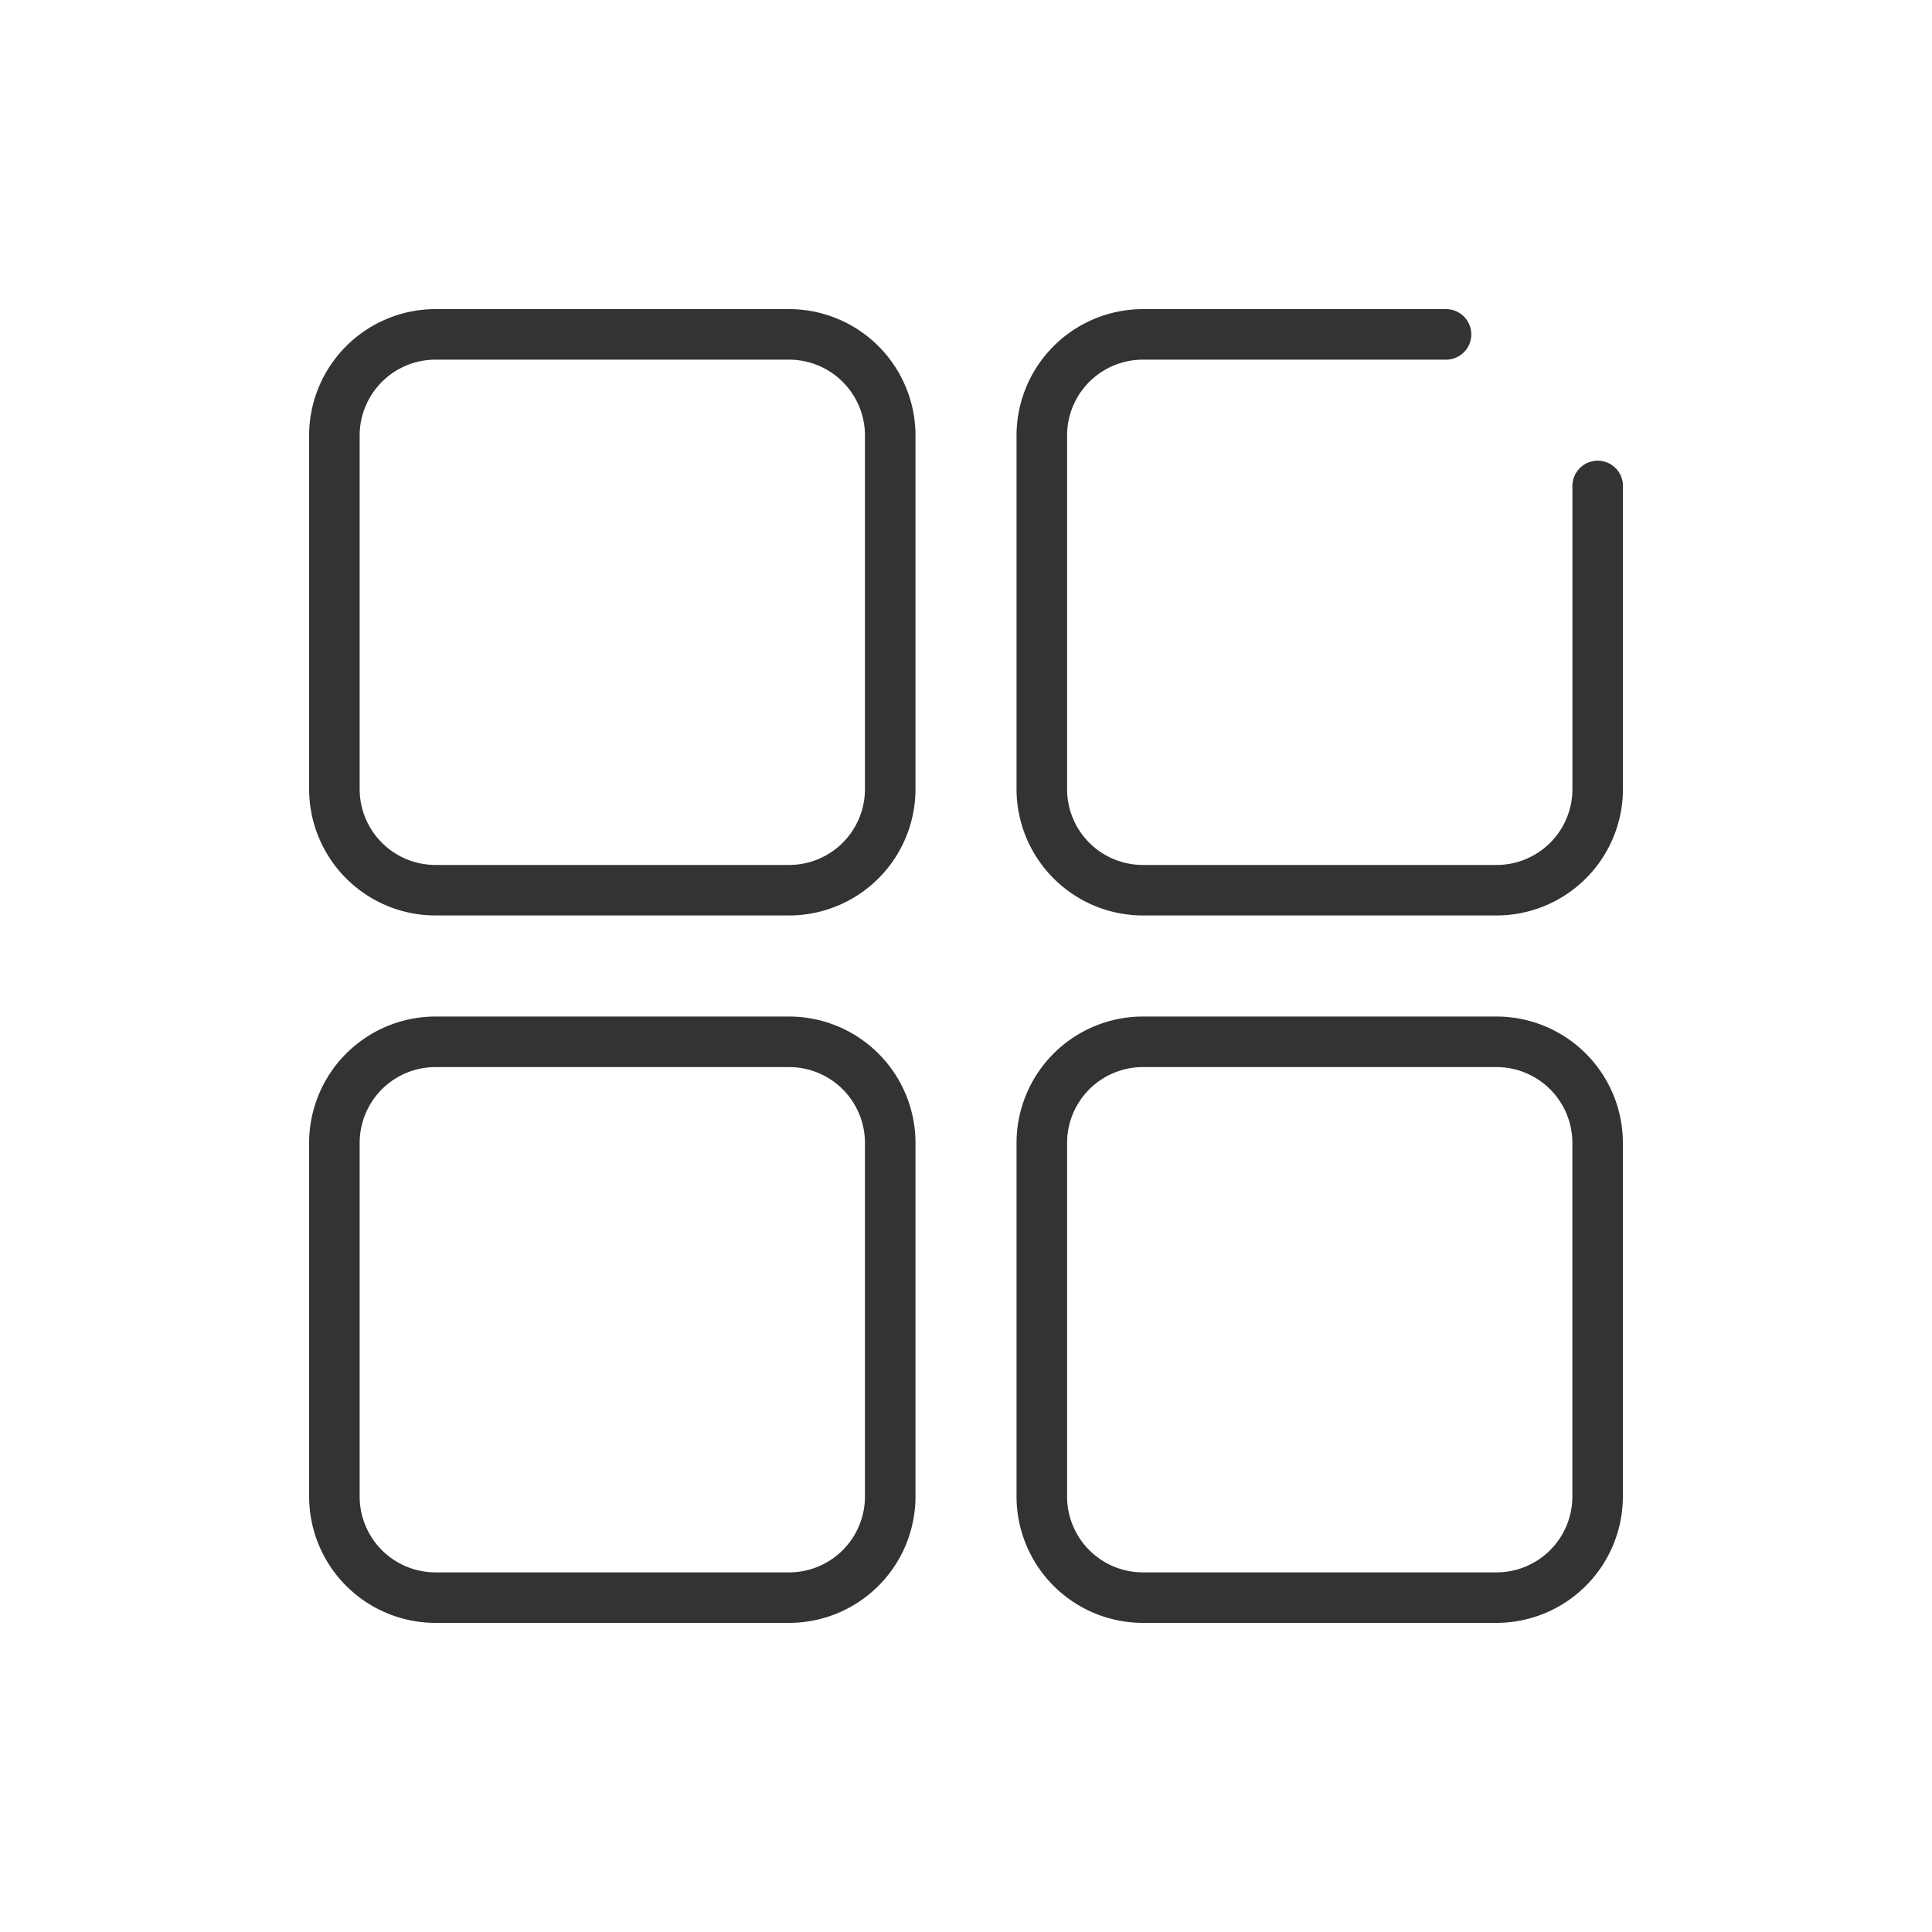 <svg id="Group_40" data-name="Group 40" xmlns="http://www.w3.org/2000/svg" width="50" height="50" viewBox="0 0 50 50">
  <rect id="Rectangle_28" data-name="Rectangle 28" width="50" height="50" fill="none"/>
  <g id="全部专场" transform="translate(8 8)">
    <path id="Shape" d="M12.423,15.692H3.269A3.273,3.273,0,0,1,0,12.423V3.269A3.273,3.273,0,0,1,3.269,0h9.154a3.273,3.273,0,0,1,3.27,3.269v9.154A3.273,3.273,0,0,1,12.423,15.692ZM3.269,1.308A1.963,1.963,0,0,0,1.308,3.269v9.154a1.964,1.964,0,0,0,1.961,1.962h9.154a1.964,1.964,0,0,0,1.962-1.962V3.269a1.964,1.964,0,0,0-1.962-1.961Z" fill="#333"/>
    <path id="Shape-2" data-name="Shape" d="M12.423,15.692H3.269A3.274,3.274,0,0,1,0,12.423V3.269A3.274,3.274,0,0,1,3.269,0h7.846a.654.654,0,0,1,0,1.308H3.269A1.962,1.962,0,0,0,1.308,3.269v9.154a1.962,1.962,0,0,0,1.962,1.962h9.154a1.962,1.962,0,0,0,1.962-1.962V4.577a.654.654,0,0,1,1.308,0v7.846A3.274,3.274,0,0,1,12.423,15.692Z" transform="translate(18.308)" fill="#333"/>
    <path id="Shape-3" data-name="Shape" d="M30.731,15.692H21.577a3.273,3.273,0,0,1-3.269-3.27V3.269A3.273,3.273,0,0,1,21.577,0h9.154A3.273,3.273,0,0,1,34,3.269v9.154A3.273,3.273,0,0,1,30.731,15.692ZM21.577,1.308a1.963,1.963,0,0,0-1.961,1.961v9.154a1.964,1.964,0,0,0,1.961,1.962h9.154a1.964,1.964,0,0,0,1.962-1.962V3.269a1.964,1.964,0,0,0-1.962-1.961ZM12.423,15.692H3.269A3.273,3.273,0,0,1,0,12.423V3.269A3.273,3.273,0,0,1,3.269,0h9.154a3.273,3.273,0,0,1,3.27,3.269v9.154A3.273,3.273,0,0,1,12.423,15.692ZM3.269,1.308A1.963,1.963,0,0,0,1.308,3.269v9.154a1.964,1.964,0,0,0,1.961,1.962h9.154a1.964,1.964,0,0,0,1.962-1.962V3.269a1.964,1.964,0,0,0-1.962-1.961Z" transform="translate(0 18.308)" fill="#333"/>
  </g>
</svg>
